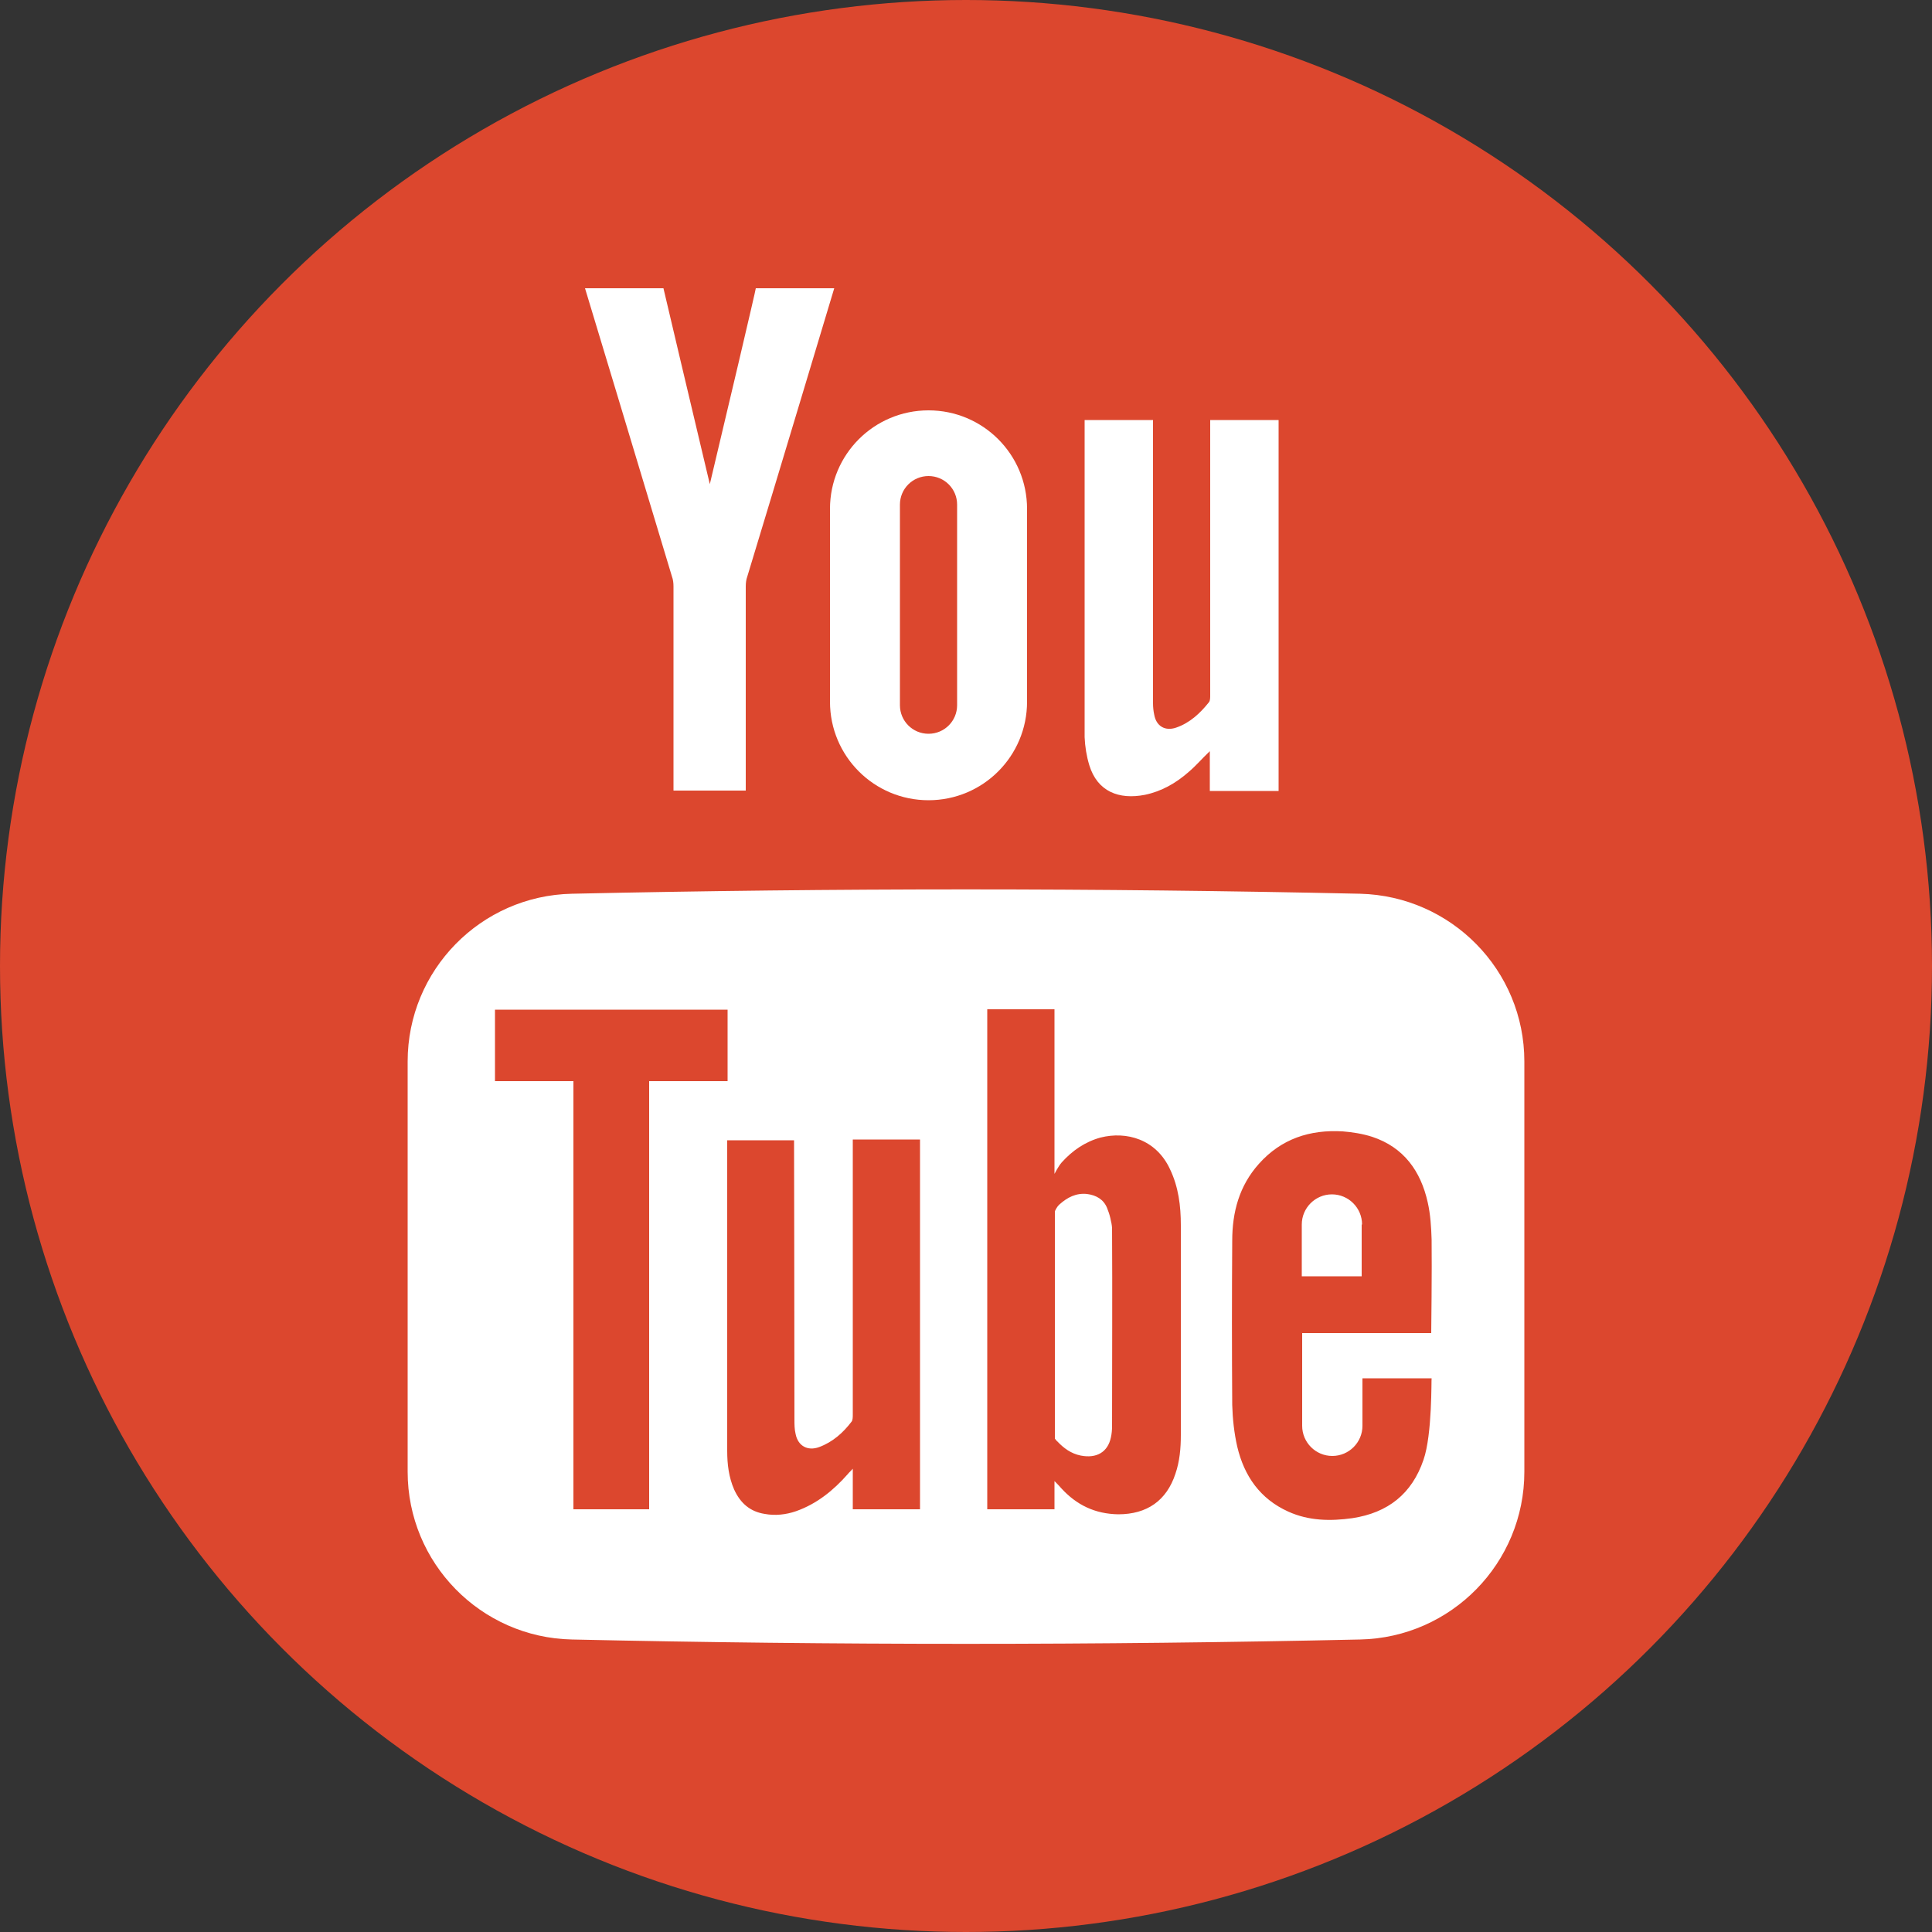 <?xml version="1.0" encoding="utf-8"?>
<!-- Generator: Adobe Illustrator 24.0.1, SVG Export Plug-In . SVG Version: 6.00 Build 0)  -->
<svg version="1.1" id="Layer_1" xmlns="http://www.w3.org/2000/svg" xmlns:xlink="http://www.w3.org/1999/xlink" x="0px" y="0px"
	 viewBox="0 0 500 500" style="enable-background:new 0 0 500 500;" xml:space="preserve">
<rect x="0" y="0" width="500" height="500" fill="#333333" stroke="none"/>
<style type="text/css">
	.st0{fill:#3A559F;}
	.st1{fill:#FFFFFF;}
	.st2{fill:#00C200;}
	.st3{fill:#DD4B39;}
	.st4{fill:#15ACE5;}
	.st5{fill:#DC472E;}
	.st6{fill:#C536A4;}
	.st7{fill:#00C500;}
</style>
<circle class="st5" cx="250" cy="250" r="250"/>
<g>
	<path class="st1" d="M287.7,318c0-1.8-0.5-3.7-1.2-5.4c-0.9-2.2-2.8-3.3-5.2-3.6c-2.8-0.3-5.1,0.9-7.1,2.7
		c-0.8,0.7-1.2,1.8-1.2,1.8l0,57.4v1.4c0,0,0.5,0.7,0.6,0.7c1.7,1.8,3.6,3.2,6.1,3.7c4.1,0.8,7-0.9,7.8-4.7c0.2-0.9,0.3-1.9,0.3-2.9
		C287.7,352.2,287.8,335.1,287.7,318L287.7,318z M287.7,318c0-1.8-0.5-3.7-1.2-5.4c-0.9-2.2-2.8-3.3-5.2-3.6
		c-2.8-0.3-5.1,0.9-7.1,2.7c-0.8,0.7-1.2,1.8-1.2,1.8l0,57.4v1.4c0,0,0.5,0.7,0.6,0.7c1.7,1.8,3.6,3.2,6.1,3.7
		c4.1,0.8,7-0.9,7.8-4.7c0.2-0.9,0.3-1.9,0.3-2.9C287.7,352.2,287.8,335.1,287.7,318L287.7,318z M352,231.3c-68-1.5-136-1.5-204,0
		c-23.6,0.5-42.5,19.8-42.5,43.4v106.2c0,23.6,18.9,42.9,42.5,43.4c68,1.5,136,1.5,204,0c23.6-0.5,42.5-19.8,42.5-43.4V274.7
		C394.5,251.1,375.6,231.9,352,231.3L352,231.3z M168,390.6h-19.6V279.8h-20.3v-18.5h60.2v18.5H168V390.6z M238.1,344.6v46h-17.4
		v-10.5c-0.6,0.7-1,1-1.3,1.4c-3.7,4.2-8,7.7-13.4,9.6c-2.6,0.9-5.4,1.2-8.1,0.7c-3.8-0.6-6.3-2.8-7.9-6.3c-1.4-3.2-1.8-6.6-1.8-10
		c0-12.7,0-79.7,0-80.4h17.3c0,0.6,0.1,48.7,0.1,72.2c0,1.3,0,2.6,0.3,3.8c0.6,3.1,3.1,4.5,6.1,3.4c3.5-1.3,6.2-3.7,8.4-6.6
		c0.3-0.4,0.3-1.2,0.3-1.8v-71.2l17.4,0V344.6z M304.2,381.4c-2.3,7-7.4,10.5-14.8,10.5c-6-0.1-10.8-2.4-14.8-6.8
		c-0.4-0.5-1.7-1.8-1.7-1.8v7.3h-17.4V261.2h17.4v42.6c0,0,1-2,1.9-3c2.7-3,6-5.3,10-6.4c6.7-1.7,14.4,0.4,18,8.2
		c2.2,4.6,2.8,9.5,2.8,14.5c0,18.1,0,36.2,0,54.3C305.6,374.8,305.3,378.2,304.2,381.4L304.2,381.4z M368.4,377.8
		c-3,8.8-9.2,13.7-18.4,15.1c-5.7,0.8-11.3,0.7-16.6-1.7c-7.3-3.3-11.4-9.2-13.2-16.8c-0.8-3.5-1.2-7.2-1.3-10.8
		c-0.1-14.2-0.1-28.3,0-42.5c0-7.4,1.8-14.2,6.9-19.9c5.8-6.5,13.2-8.9,21.7-8.4c2.5,0.2,5.1,0.6,7.6,1.4c8.2,2.7,12.6,8.9,14.4,17
		c0.7,3.1,0.9,6.4,1,9.6c0.1,7.6-0.1,24.2-0.1,24.2H337V369c0,4.3,3.5,7.8,7.8,7.8c4.3,0,7.8-3.5,7.8-7.8v-12.3h17.9
		C370.4,356.7,370.7,371.2,368.4,377.8L368.4,377.8z M352.5,316.9c0-4.3-3.5-7.8-7.8-7.8c-4.3,0-7.8,3.5-7.8,7.8v13.4h15.5V316.9z
		 M286.5,312.6c-0.9-2.2-2.8-3.3-5.2-3.6c-2.8-0.3-5.1,0.9-7.1,2.7c-0.8,0.7-1.2,1.8-1.2,1.8l0,57.4v1.4c0,0,0.5,0.7,0.6,0.7
		c1.7,1.8,3.6,3.2,6.1,3.7c4.1,0.8,7-0.9,7.8-4.7c0.2-1,0.3-1.9,0.3-2.9c0-17.1,0.1-34.2,0-51.3
		C287.7,316.2,287.1,314.3,286.5,312.6L286.5,312.6z M286.5,312.6"/>
	<path class="st1" d="M330.9,108.6l0,96.1h-17.8l0-10.3c-2,1.9-3.6,3.8-5.5,5.4c-3.3,2.9-7,5-11.3,5.9c-6.7,1.3-12.3-0.8-14.4-7.7
		c-0.7-2.3-1.1-4.8-1.2-7.2v-82.1h17.7v73.3c0,1,0.1,2,0.3,2.9c0.5,3,2.8,4.4,5.7,3.4c3.5-1.2,6.2-3.7,8.5-6.6
		c0.3-0.4,0.3-1.2,0.3-1.8v-71.2H330.9z M330.9,108.6"/>
	<path class="st1" d="M183.7,125.3c-3.9-16.3-12-50.7-12-50.7h-20.3c0,0,15.6,51.6,22.5,74.6c0.3,0.8,0.4,1.7,0.4,2.6l0,52.8H193
		l0-52.8c0-0.9,0.1-1.8,0.4-2.6c7-23,22.5-74.6,22.5-74.6h-20.3C195.7,74.6,187.6,109,183.7,125.3L183.7,125.3z M183.7,125.3"/>
	<path class="st1" d="M240.3,106.2c-14.1,0-25.5,11.4-25.5,25.5v49.9c0,14.1,11.4,25.5,25.5,25.5c14.1,0,25.5-11.4,25.5-25.5v-49.9
		C265.8,117.6,254.4,106.2,240.3,106.2L240.3,106.2z M247.7,182.5c0,4.1-3.3,7.4-7.4,7.4c-4.1,0-7.4-3.3-7.4-7.4v-51.9
		c0-4.1,3.3-7.4,7.4-7.4c4.1,0,7.4,3.3,7.4,7.4V182.5z M247.7,182.5"/>
</g>
</svg>
